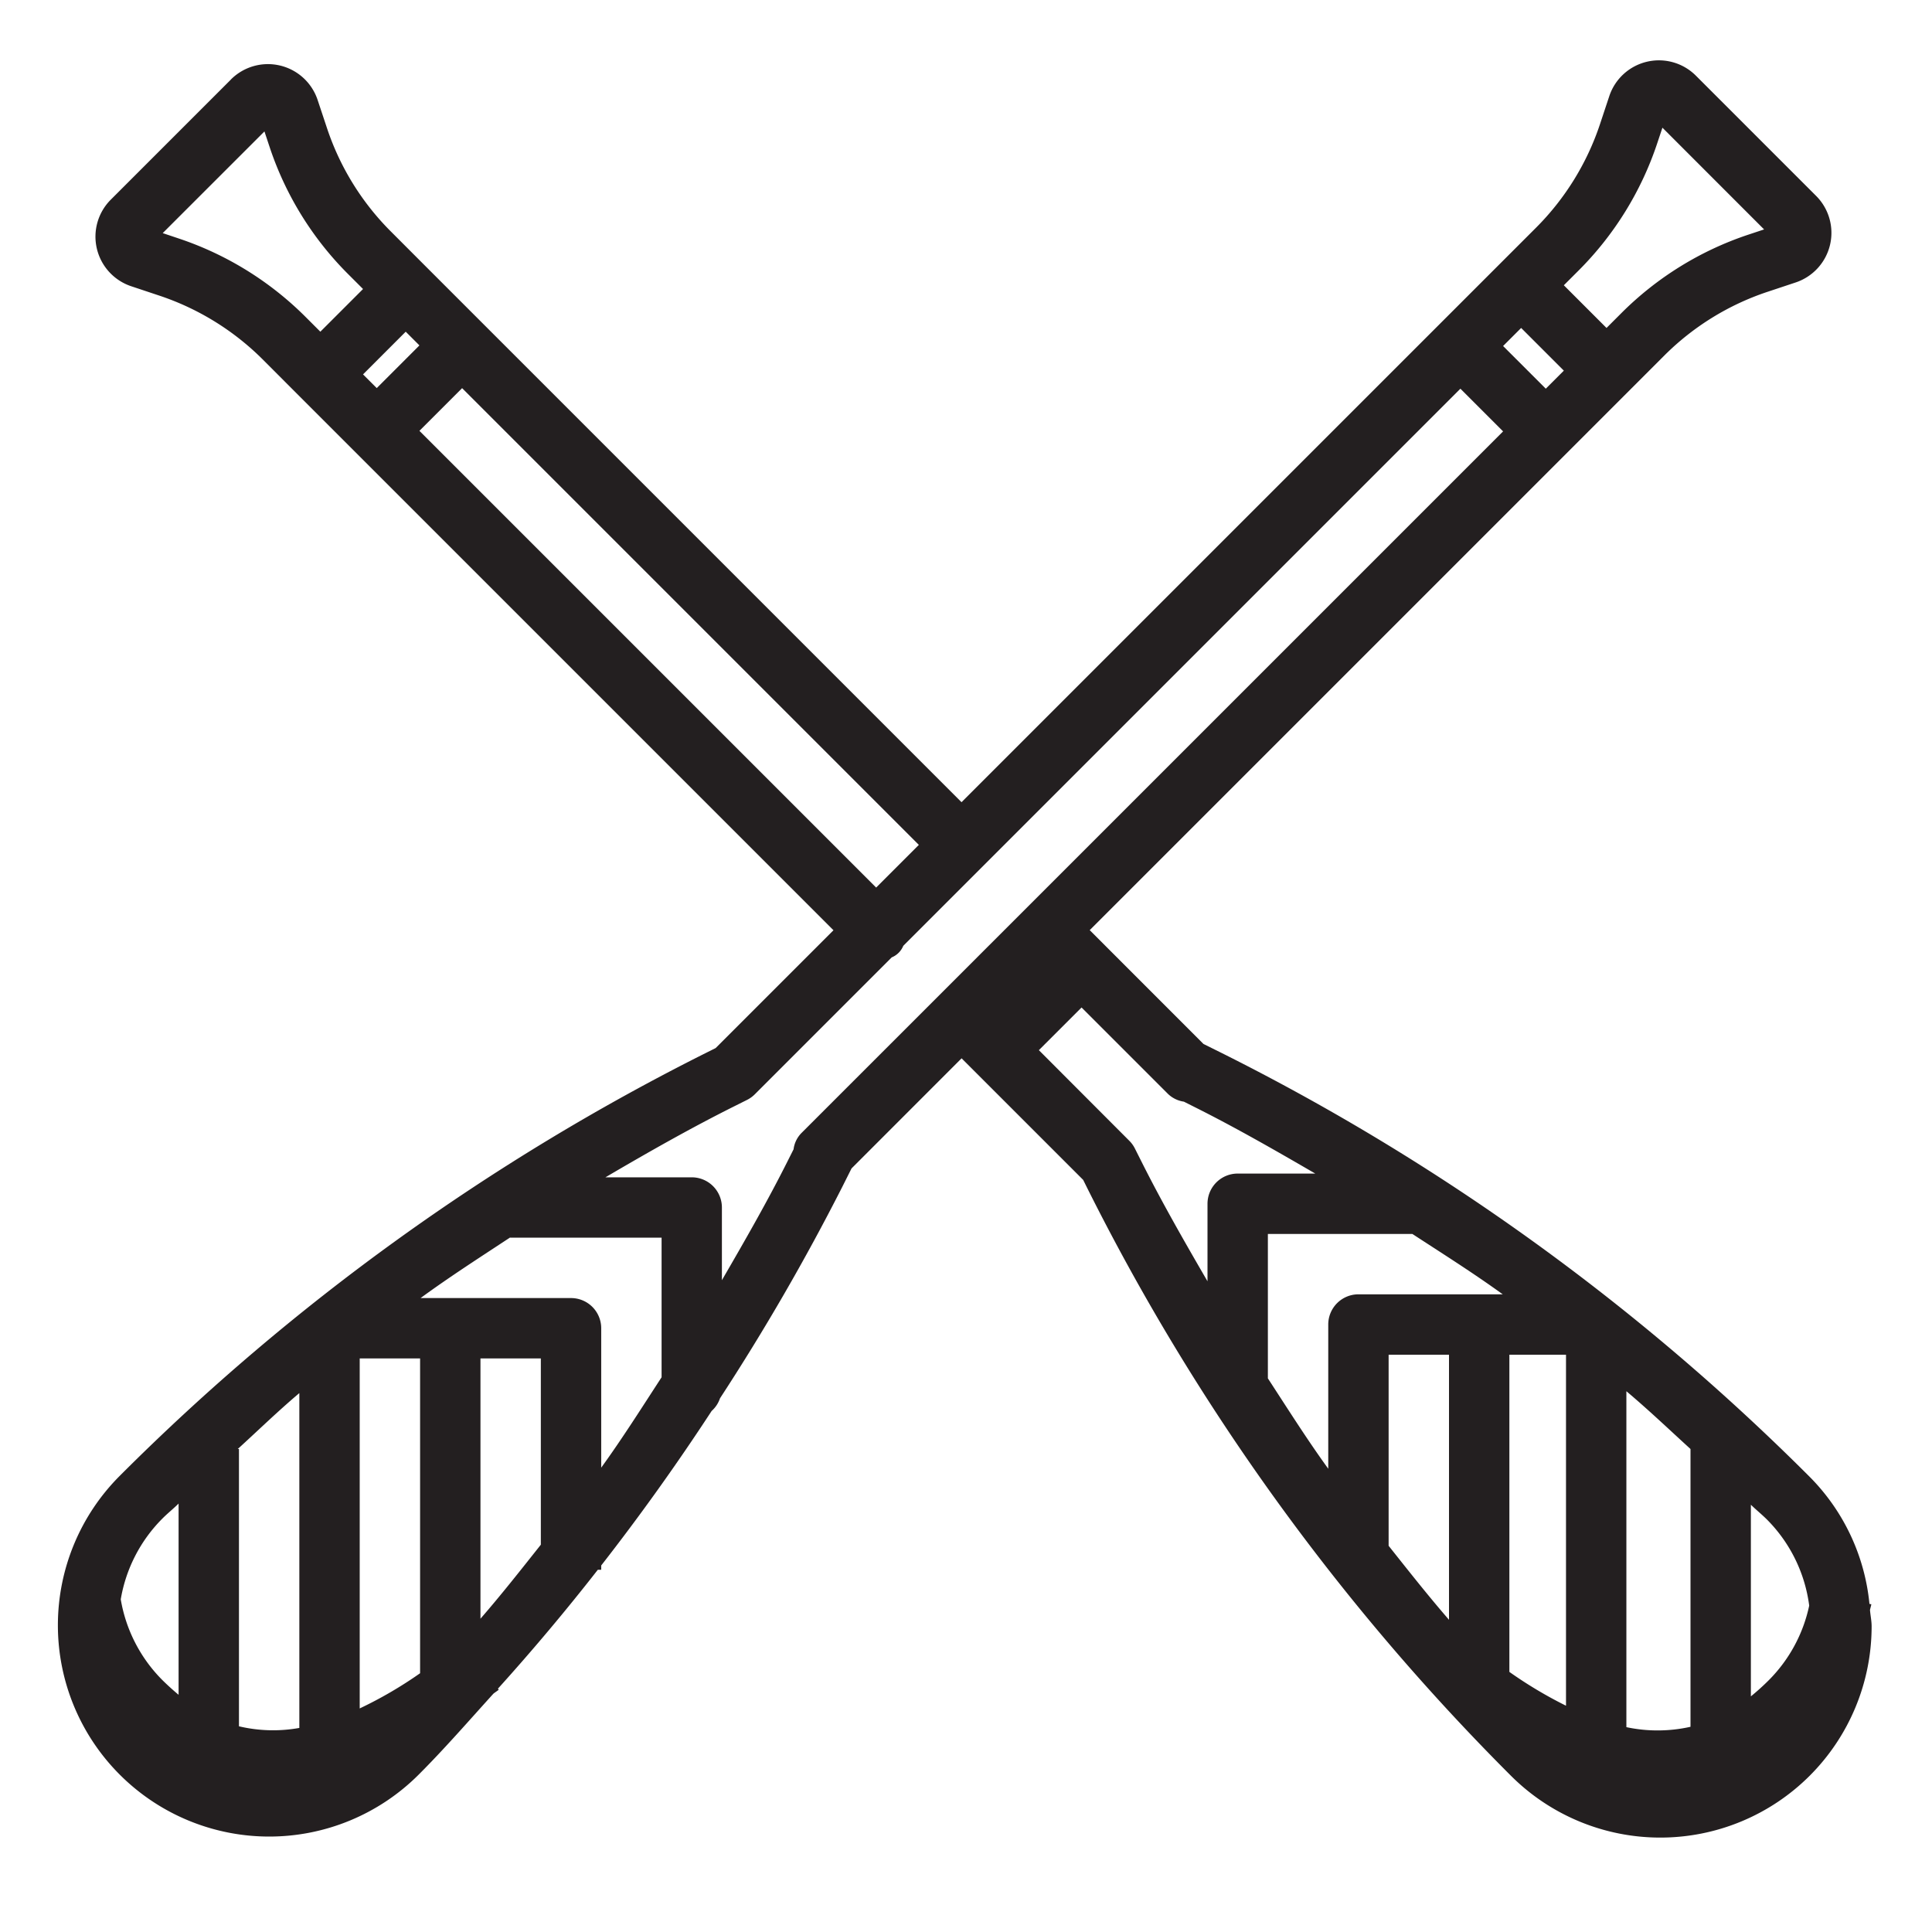 <svg xmlns="http://www.w3.org/2000/svg" width="32" height="32" viewBox="0 0 32 32"><title>kamp</title><path d="M30.973,26.666c0.006-.032.017-0.062,0.022-0.095l-0.031-.005a3.461,3.461,0,0,0-.989-2.104,37.416,37.416,0,0,0-9.738-7.02l-0.292-.145-0.012-.006-1.884-1.885,8.915-8.915,0.604-.604a4.372,4.372,0,0,1,1.7-1.051l0.475-.158a0.866,0.866,0,0,0,.338-1.433l-1.992-1.992a0.866,0.866,0,0,0-1.434.339l-0.157.473A4.381,4.381,0,0,1,25.446,3.767l-0.604.604-8.916,8.916L7.074,4.435l-0.001-.001-0.604-.605A4.364,4.364,0,0,1,5.418,2.128l-0.158-.475a0.867,0.867,0,0,0-1.434-.338V1.316L1.833,3.309a0.866,0.866,0,0,0,.34,1.432l0.474,0.158A4.388,4.388,0,0,1,4.348,5.95l0.604,0.605L13.805,15.408l-1.951,1.951-0.132.066a37.392,37.392,0,0,0-9.738,7.019A3.5,3.5,0,0,0,6.934,29.394c0.432-.432.83-0.891,1.239-1.342,0.03-.024.058-0.04,0.088-0.065l-0.014-.017Q9.111,27.013,9.902,26H9.958V25.929q0.968-1.241,1.829-2.559a0.49,0.49,0,0,0,.138-0.209,37.479,37.479,0,0,0,2.027-3.505l0.146-.291,0.007-.013,1.822-1.823,2.014,2.014,0.065,0.131a37.411,37.411,0,0,0,7.02,9.738A3.5,3.5,0,0,0,31,26.938C31,26.846,30.98,26.757,30.973,26.666ZM24.89,21.438H22.5a0.5,0.5,0,0,0-.5.5v2.389c-0.352-.486-0.672-0.994-1-1.497V20.438h2.393C23.896,20.766,24.404,21.086,24.89,21.438Zm2.048,7.169V23.043c0.364,0.306.71,0.636,1.062,0.957v4.601A2.487,2.487,0,0,1,26.938,28.607ZM25,27.692V22.438h0.938v5.814A7.055,7.055,0,0,1,25,27.692ZM23,22.438h1v4.391c-0.346-.399-0.672-0.813-1-1.226V22.438Zm6.966,4.156a2.475,2.475,0,0,1-.667,1.233A3.892,3.892,0,0,1,29,28.097V24.923c0.087,0.085.182,0.161,0.268,0.247A2.471,2.471,0,0,1,29.966,26.594ZM25.603,6.438l-0.707-.707,0.299-.299,0.707,0.707Zm0.55-1.964a5.382,5.382,0,0,0,1.293-2.092l0.089-.267,1.684,1.685-0.268.089a5.375,5.375,0,0,0-2.091,1.292l-0.251.251-0.707-.707ZM2.963,3.951L2.695,3.861,4.38,2.177,4.469,2.445a5.363,5.363,0,0,0,1.293,2.091l0.251,0.251-0.707.707-0.251-.251A5.384,5.384,0,0,0,2.963,3.951ZM6.72,5.494L6.947,5.721l-0.707.707L6.013,6.201ZM6.947,7.136l0.707-.707,7.565,7.565-0.707.707ZM8.958,22.5v3.085c-0.328.413-.653,0.827-1,1.226V22.5h1Zm-5,6.093V24H3.938c0.339-.309.669-0.63,1.02-0.926v5.546A2.455,2.455,0,0,1,3.958,28.593Zm3-.879a6.825,6.825,0,0,1-1,.583V22.5h1v5.214Zm-4-2.809v3.166c-0.095-.079-0.185-0.161-0.268-0.243a2.477,2.477,0,0,1-.69-1.338,2.475,2.475,0,0,1,.69-1.338C2.776,25.065,2.871,24.99,2.958,24.904ZM9.458,21.5H6.966c0.481-.352.983-0.674,1.481-1.002L8.458,20.5h2.5v2.312c-0.328.503-.648,1.011-1,1.497V22A0.5,0.5,0,0,0,9.458,21.5Zm3.817-2.734a0.467,0.467,0,0,0-.131.27l-0.087.173c-0.341.681-.719,1.339-1.1,1.995V20a0.5,0.5,0,0,0-.5-0.5H10.028c0.702-.412,1.41-0.815,2.141-1.18l0.204-.102a0.501,0.501,0,0,0,.13-0.094l2.267-2.267a0.349,0.349,0,0,0,.191-0.191L24.189,6.438l0.707,0.707Zm5.523,0.258a0.484,0.484,0,0,0-.094-0.13L17.207,17.394l0.707-.707,1.433,1.433a0.48,0.48,0,0,0,.262.127L19.79,18.338c0.681,0.341,1.339.719,1.995,1.1H20.5a0.5,0.5,0,0,0-.5.5V21.222c-0.381-.656-0.759-1.314-1.1-1.995Z" fill="#231f20"/></svg>